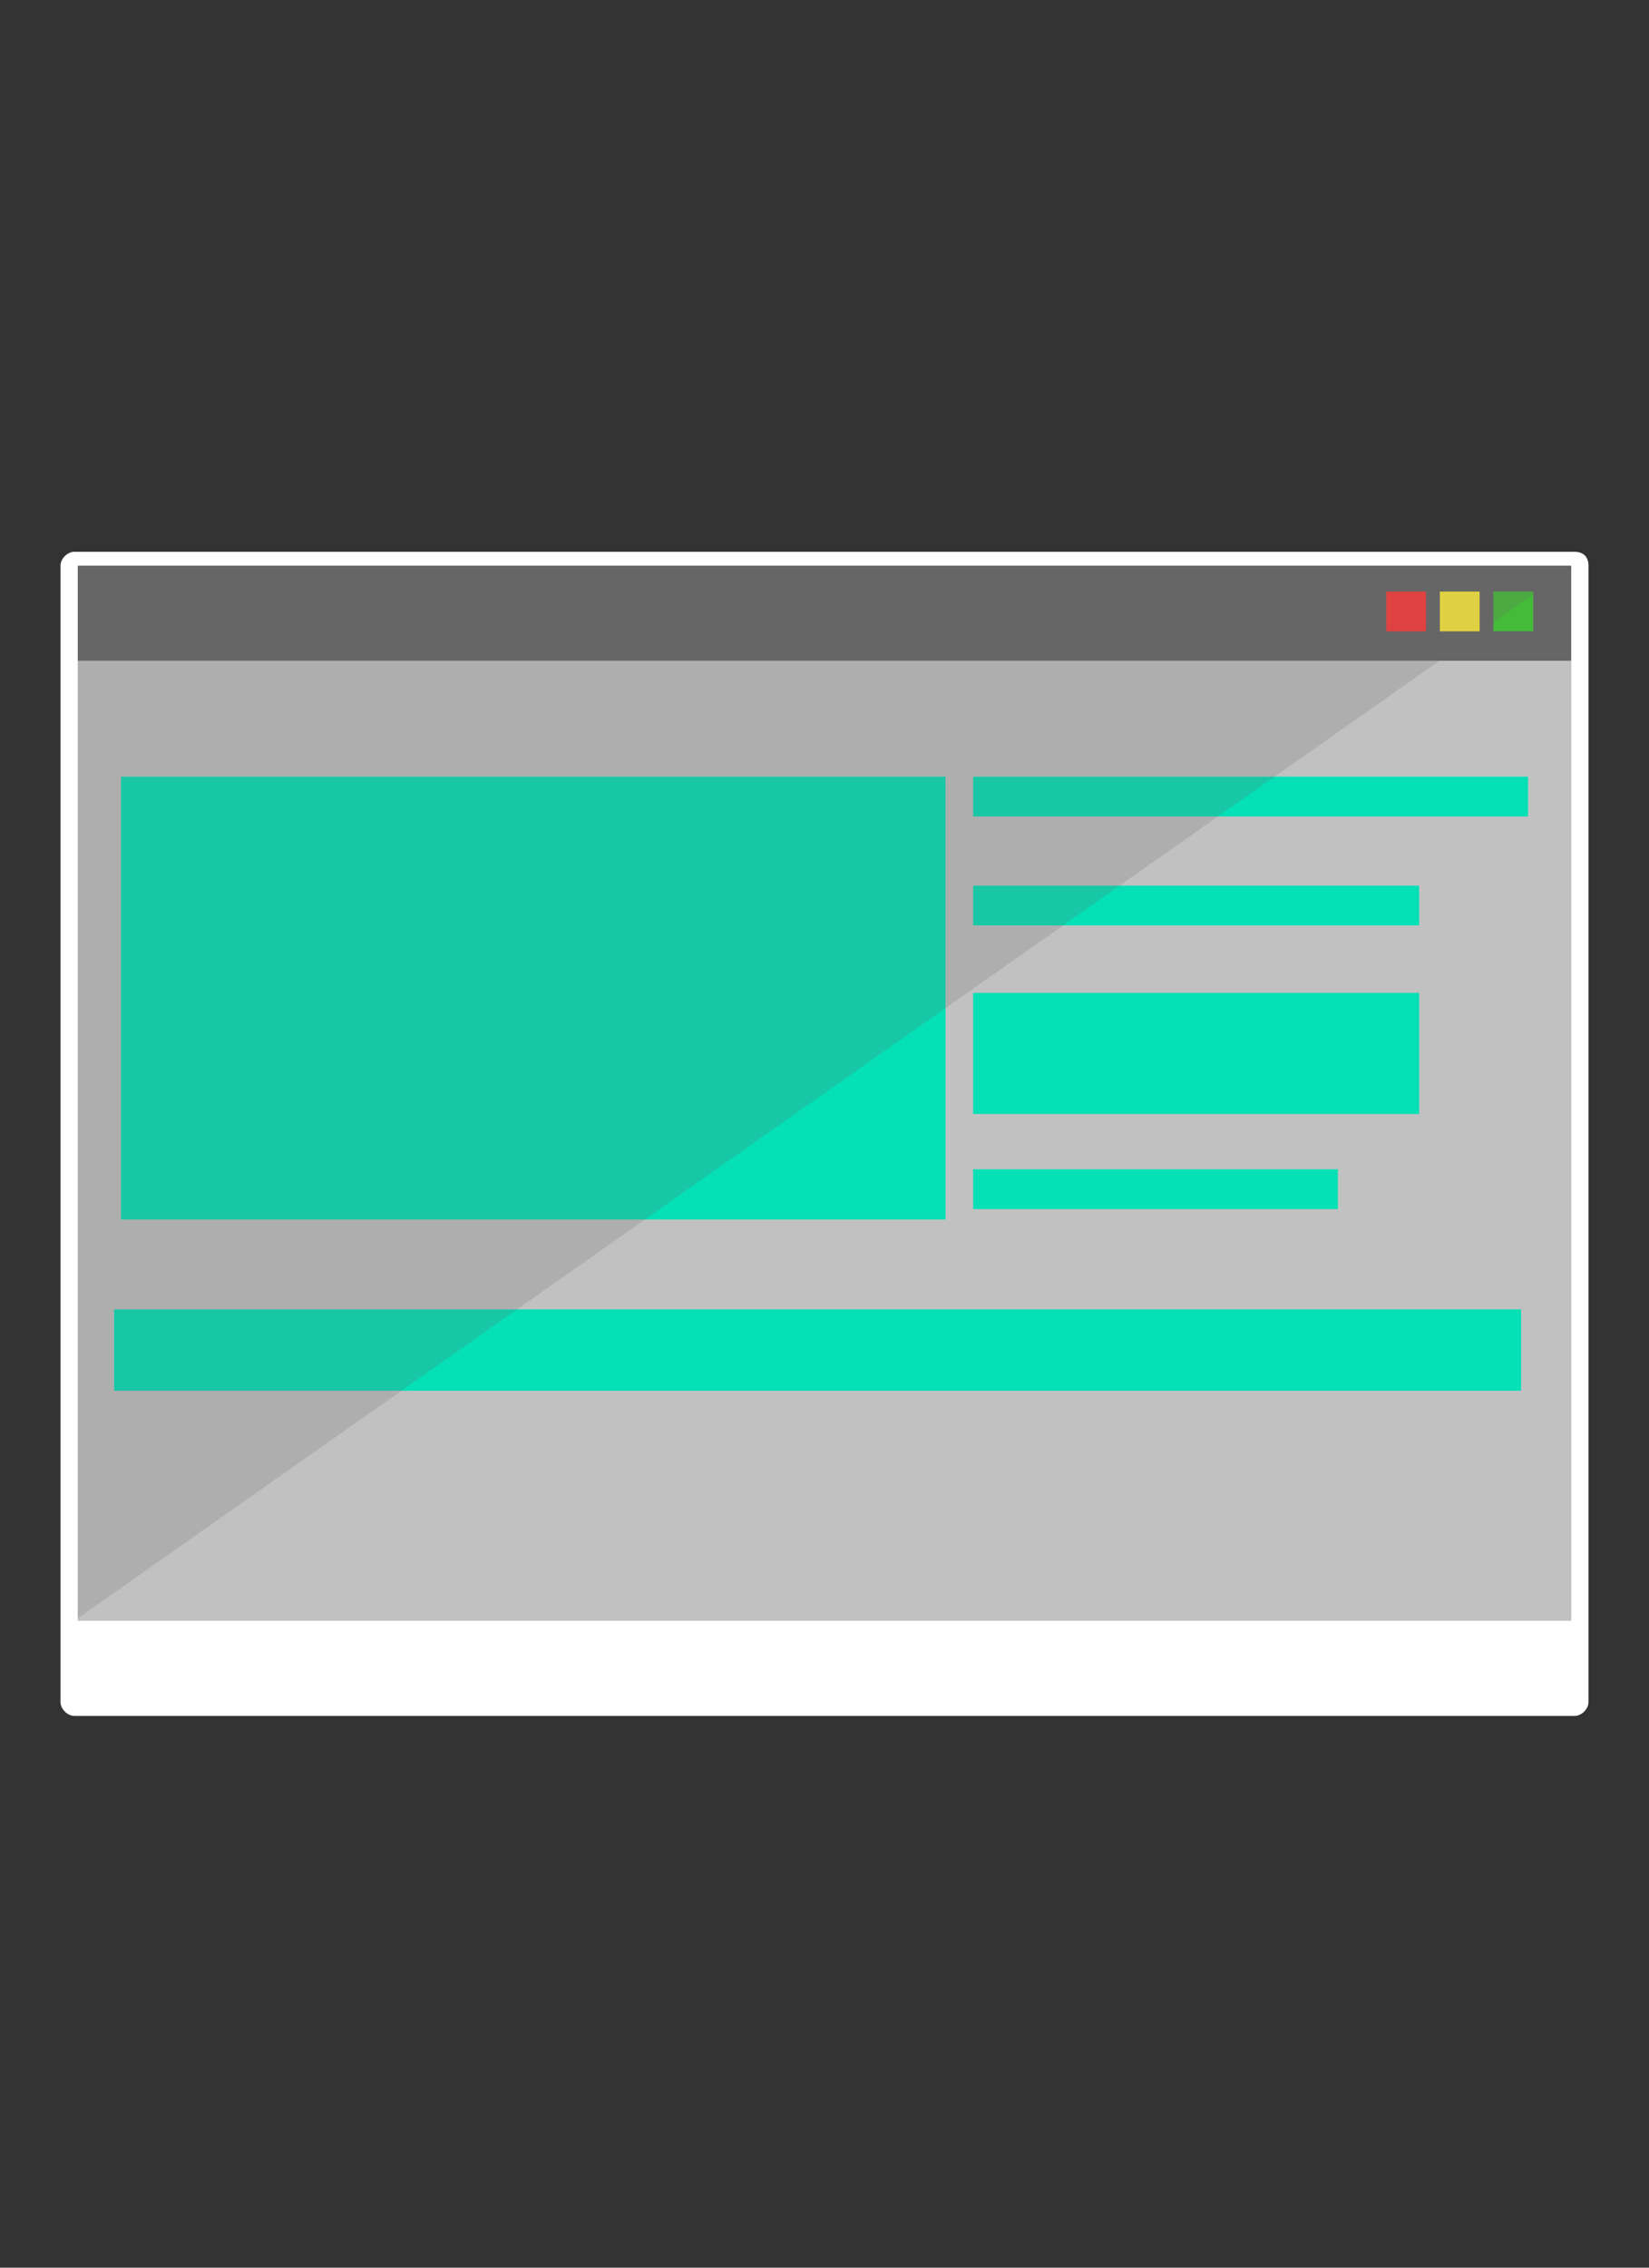 <?xml version="1.0" encoding="utf-8"?>
<!-- Generator: Adobe Illustrator 22.0.0, SVG Export Plug-In . SVG Version: 6.00 Build 0)  -->
<svg version="1.1" id="Capa_1" xmlns="http://www.w3.org/2000/svg" xmlns:xlink="http://www.w3.org/1999/xlink" x="0px" y="0px"
	 viewBox="0 0 95.4 131.1" style="enable-background:new 0 0 95.4 131.1;" xml:space="preserve">
<rect x="0" y="0" width="95.4" height="131.1" fill="#333333" stroke="none"/>
<style type="text/css">
	.st0{fill:#C1C1C1;}
	.st1{fill:#05E0B6;}
	.st2{opacity:0.8;fill:#4F4F4F;enable-background:new    ;}
	.st3{fill:#FF3939;}
	.st4{fill:#FFEC3B;}
	.st5{fill:#45BC39;}
	.st6{opacity:0.2;fill:#666666;enable-background:new    ;}
	.st7{fill:#FFFFFF;}
</style>
<g>
	<rect x="4.5" y="32.3" class="st0" width="86.4" height="63.4"/>
	<g>
		<rect x="7" y="44.9" class="st1" width="47.7" height="25.6"/>
		<rect x="56.3" y="44.9" class="st1" width="32.1" height="2.3"/>
		<rect x="56.3" y="51.2" class="st1" width="25.8" height="2.3"/>
		<rect x="56.3" y="67.6" class="st1" width="21.1" height="2.3"/>
		<rect x="56.3" y="57.4" class="st1" width="25.8" height="7"/>
		<rect x="6.6" y="75.7" class="st1" width="81.4" height="4.7"/>
	</g>
	<g>
		<rect x="4.3" y="32.7" class="st2" width="86.9" height="5.5"/>
		<rect x="80.2" y="34.2" class="st3" width="2.3" height="2.3"/>
		<rect x="83.3" y="34.2" class="st4" width="2.3" height="2.3"/>
		<rect x="86.4" y="34.2" class="st5" width="2.3" height="2.3"/>
	</g>
	<polygon class="st6" points="91.1,32.7 4.3,93.7 4.3,32.7 	"/>
	<path class="st7" d="M91.1,31.9H4.3c-0.4,0-0.8,0.4-0.8,0.8v65.7c0,0.4,0.4,0.8,0.8,0.8h86.8c0.4,0,0.8-0.4,0.8-0.8V32.7
		C91.9,32.2,91.6,31.9,91.1,31.9z M90.9,93.7H4.5v-61h86.4V93.7z"/>
</g>
</svg>
